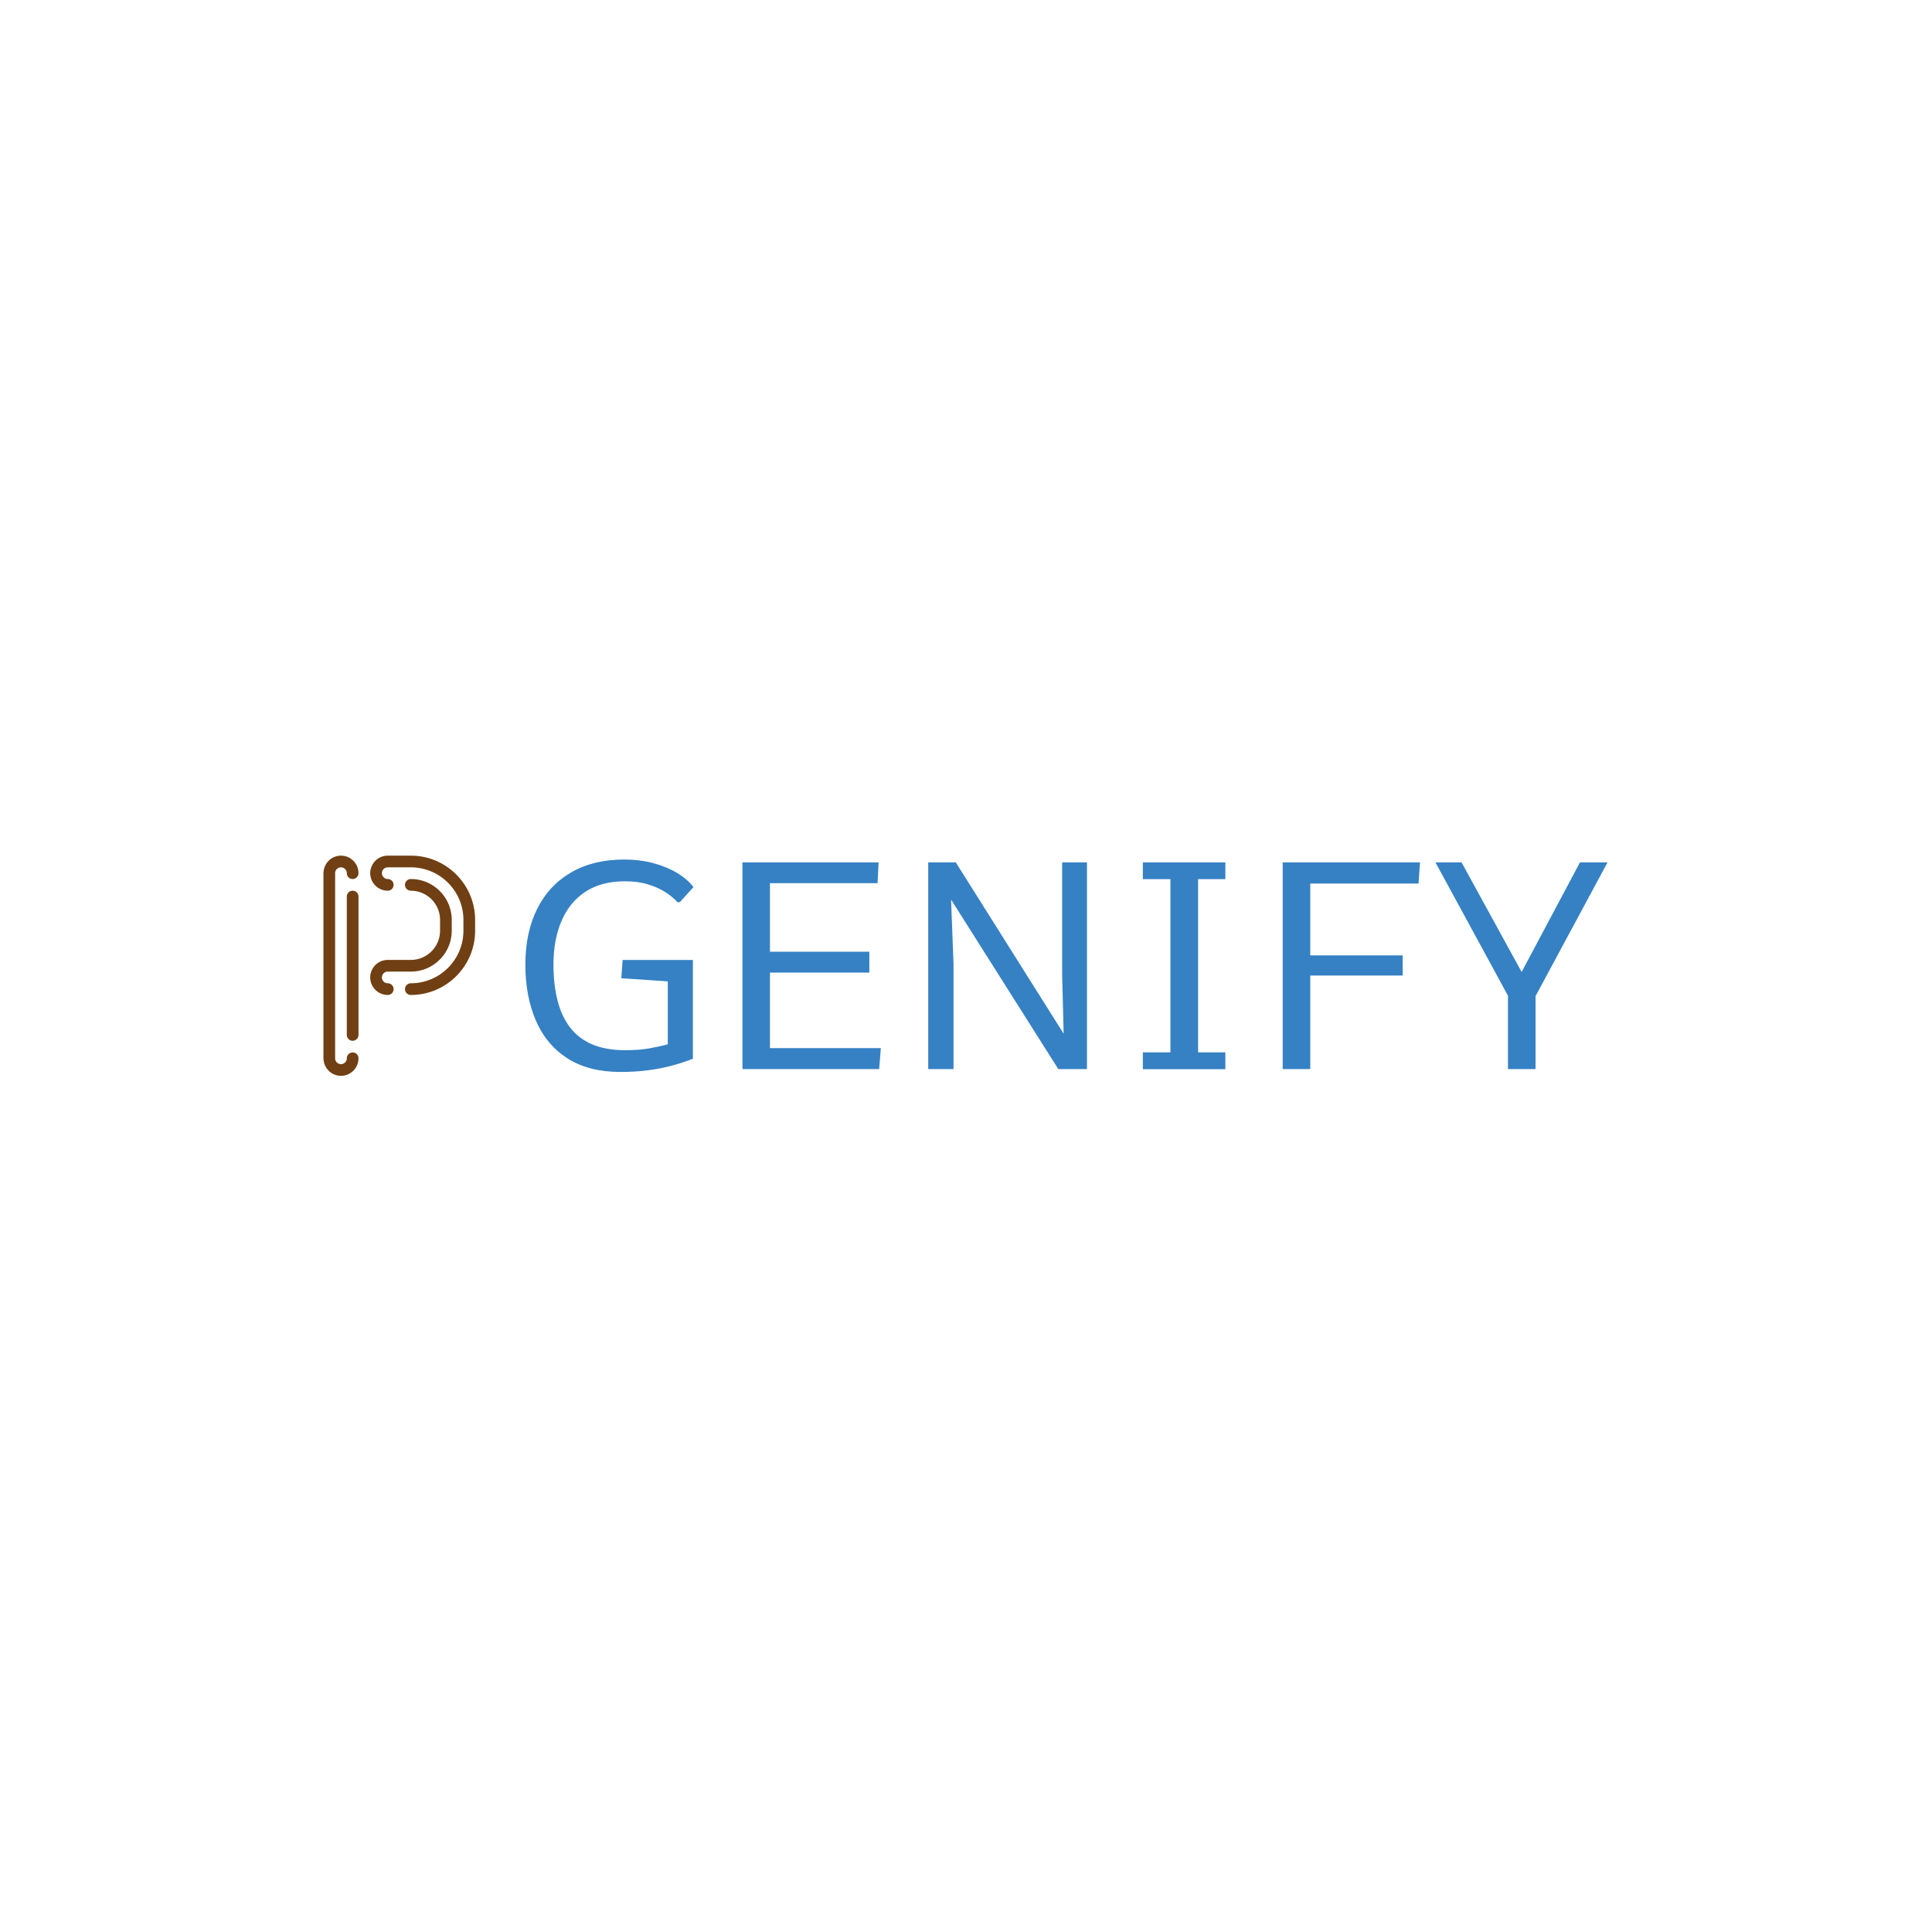 <svg xmlns="http://www.w3.org/2000/svg" version="1.1" xmlns:xlink="http://www.w3.org/1999/xlink" xmlns:svgjs="http://svgjs.dev/svgjs" width="1500" height="1500" viewBox="0 0 1500 1500"><rect width="1500" height="1500" fill="#ffffff"></rect><g transform="matrix(0.667,0,0,0.667,249.394,664.093)"><svg viewBox="0 0 396 68" data-background-color="#ffffff" preserveAspectRatio="xMidYMid meet" height="257" width="1500" xmlns="http://www.w3.org/2000/svg" xmlns:xlink="http://www.w3.org/1999/xlink"><g id="tight-bounds" transform="matrix(1,0,0,1,0.24,0.095)"><svg viewBox="0 0 395.52 67.81" height="67.81" width="395.52"><g><svg viewBox="0 0 469.268 80.453" height="67.81" width="395.52"><g transform="matrix(1,0,0,1,73.748,1.417)"><svg viewBox="0 0 395.52 77.62" height="77.62" width="395.52"><g id="textblocktransform"><svg viewBox="0 0 395.52 77.62" height="77.62" width="395.52" id="textblock"><g><svg viewBox="0 0 395.52 77.62" height="77.62" width="395.52"><g transform="matrix(1,0,0,1,0,0)"><svg width="395.52" viewBox="3.71 -36.04 186.1 36.53" height="77.62" data-palette-color="#3581c4"><path d="M20.07 0.49L20.07 0.49Q14.6 0.49 10.96-1.84 7.32-4.17 5.52-8.34 3.71-12.5 3.71-17.97L3.71-17.97Q3.71-23.49 5.73-27.54 7.74-31.59 11.55-33.81 15.36-36.04 20.7-36.04L20.7-36.04Q23.44-36.04 25.74-35.41 28.05-34.79 29.81-33.73 31.57-32.67 32.62-31.3L32.62-31.3 30.27-28.71 29.86-28.71Q29.1-29.57 27.83-30.4 26.56-31.23 24.82-31.76 23.07-32.3 20.85-32.3L20.85-32.3Q16.8-32.3 14.06-30.52 11.33-28.74 9.94-25.51 8.54-22.29 8.54-17.99L8.54-17.99Q8.54-14.6 9.22-11.88 9.89-9.16 11.34-7.23 12.79-5.3 15.16-4.27 17.53-3.25 20.9-3.25L20.9-3.25Q23.29-3.25 25.11-3.58 26.93-3.91 28.2-4.27L28.2-4.27 28.2-15.09 20.21-15.63 20.43-18.77 32.52-18.77 32.52-1.78Q30.71-1.07 28.77-0.56 26.83-0.05 24.67 0.22 22.51 0.49 20.07 0.49ZM64.55 0L41.04 0 41.04-35.55 64.45-35.55 64.28-31.98 45.77-31.98 45.77-20.19 62.86-20.19 62.86-16.6 45.77-16.6 45.77-3.61 64.84-3.61 64.55 0ZM77.34 0L72.99 0 72.99-35.55 77.73-35.55 96.28-6.08 96.02-16.31 96.02-35.55 100.29-35.55 100.29 0 95.36 0 76.92-29.15 77.34-18.07 77.34 0ZM124.09 0.02L109.9 0.02 109.9-2.88 114.64-2.88 114.64-32.67 109.9-32.67 109.9-35.55 124.09-35.55 124.09-32.67 119.4-32.67 119.4-2.88 124.09-2.88 124.09 0.02ZM138.69 0L133.95 0 133.95-35.55 157.56-35.55 157.31-31.91 138.69-31.91 138.69-19.56 154.58-19.56 154.58-16.09 138.69-16.09 138.69 0ZM177.43 0L172.69 0 172.69-12.62 160.22-35.55 164.71-35.55 175.04-16.7 185.07-35.55 189.81-35.55 177.43-12.55 177.43 0Z" opacity="1" transform="matrix(1,0,0,1,0,0)" fill="#3581c4" class="wordmark-text-0" data-fill-palette-color="primary" id="text-0"></path></svg></g></svg></g></svg></g></svg></g><g><svg viewBox="0 0 55.424 80.453" height="80.453" width="55.424"><g><svg xmlns="http://www.w3.org/2000/svg" xmlns:xlink="http://www.w3.org/1999/xlink" version="1.1" x="0" y="0" viewBox="33.435 23.608 38.941 56.527" enable-background="new 0 0 100 100" xml:space="preserve" height="80.453" width="55.424" class="icon-icon-0" data-fill-palette-color="accent" id="icon-0"><g fill="#703f13" data-fill-palette-color="accent"><g fill="#703f13" data-fill-palette-color="accent"><path fill="#703f13" d="M55.876 23.608H49.948C47.467 23.608 45.448 25.627 45.448 28.108S47.467 32.608 49.948 32.608A1.5 1.5 0 1 0 49.948 29.608C49.121 29.608 48.448 28.935 48.448 28.108S49.121 26.608 49.948 26.608H55.876C63.32 26.608 69.376 32.664 69.376 40.108V42.874C69.376 50.318 63.32 56.374 55.876 56.374A1.5 1.5 0 1 0 55.876 59.374C64.974 59.374 72.376 51.972 72.376 42.874V40.108C72.376 31.01 64.974 23.608 55.876 23.608" data-fill-palette-color="accent"></path><path fill="#703f13" d="M49.948 56.374C49.121 56.374 48.448 55.701 48.448 54.874S49.121 53.374 49.948 53.374H55.876C61.666 53.374 66.376 48.664 66.376 42.874V40.108C66.376 34.318 61.666 29.608 55.876 29.608A1.5 1.5 0 1 0 55.876 32.608C60.012 32.608 63.376 35.972 63.376 40.108V42.874C63.376 47.01 60.012 50.374 55.876 50.374H49.948C47.467 50.374 45.448 52.393 45.448 54.874S47.467 59.374 49.948 59.374A1.5 1.5 0 1 0 49.948 56.374" data-fill-palette-color="accent"></path><path fill="#703f13" d="M37.935 23.608C35.557 23.608 33.624 25.467 33.465 27.805 33.445 27.903 33.435 28.004 33.435 28.108V75.635C33.435 75.739 33.446 75.84 33.465 75.938 33.624 78.276 35.557 80.135 37.935 80.135 40.416 80.135 42.435 78.116 42.435 75.635A1.5 1.5 0 1 0 39.435 75.635C39.435 76.462 38.762 77.135 37.935 77.135S36.435 76.462 36.435 75.635V28.108C36.435 27.281 37.108 26.608 37.935 26.608S39.435 27.281 39.435 28.108A1.5 1.5 0 1 0 42.435 28.108C42.435 25.627 40.416 23.608 37.935 23.608" data-fill-palette-color="accent"></path><path fill="#703f13" d="M40.935 32.608A1.5 1.5 0 0 0 39.435 34.108V69.635A1.5 1.5 0 1 0 42.435 69.635V34.108A1.5 1.5 0 0 0 40.935 32.608" data-fill-palette-color="accent"></path></g></g></svg></g></svg></g></svg></g><defs></defs></svg><rect width="395.52" height="67.81" fill="none" stroke="none" visibility="hidden"></rect></g></svg></g></svg>